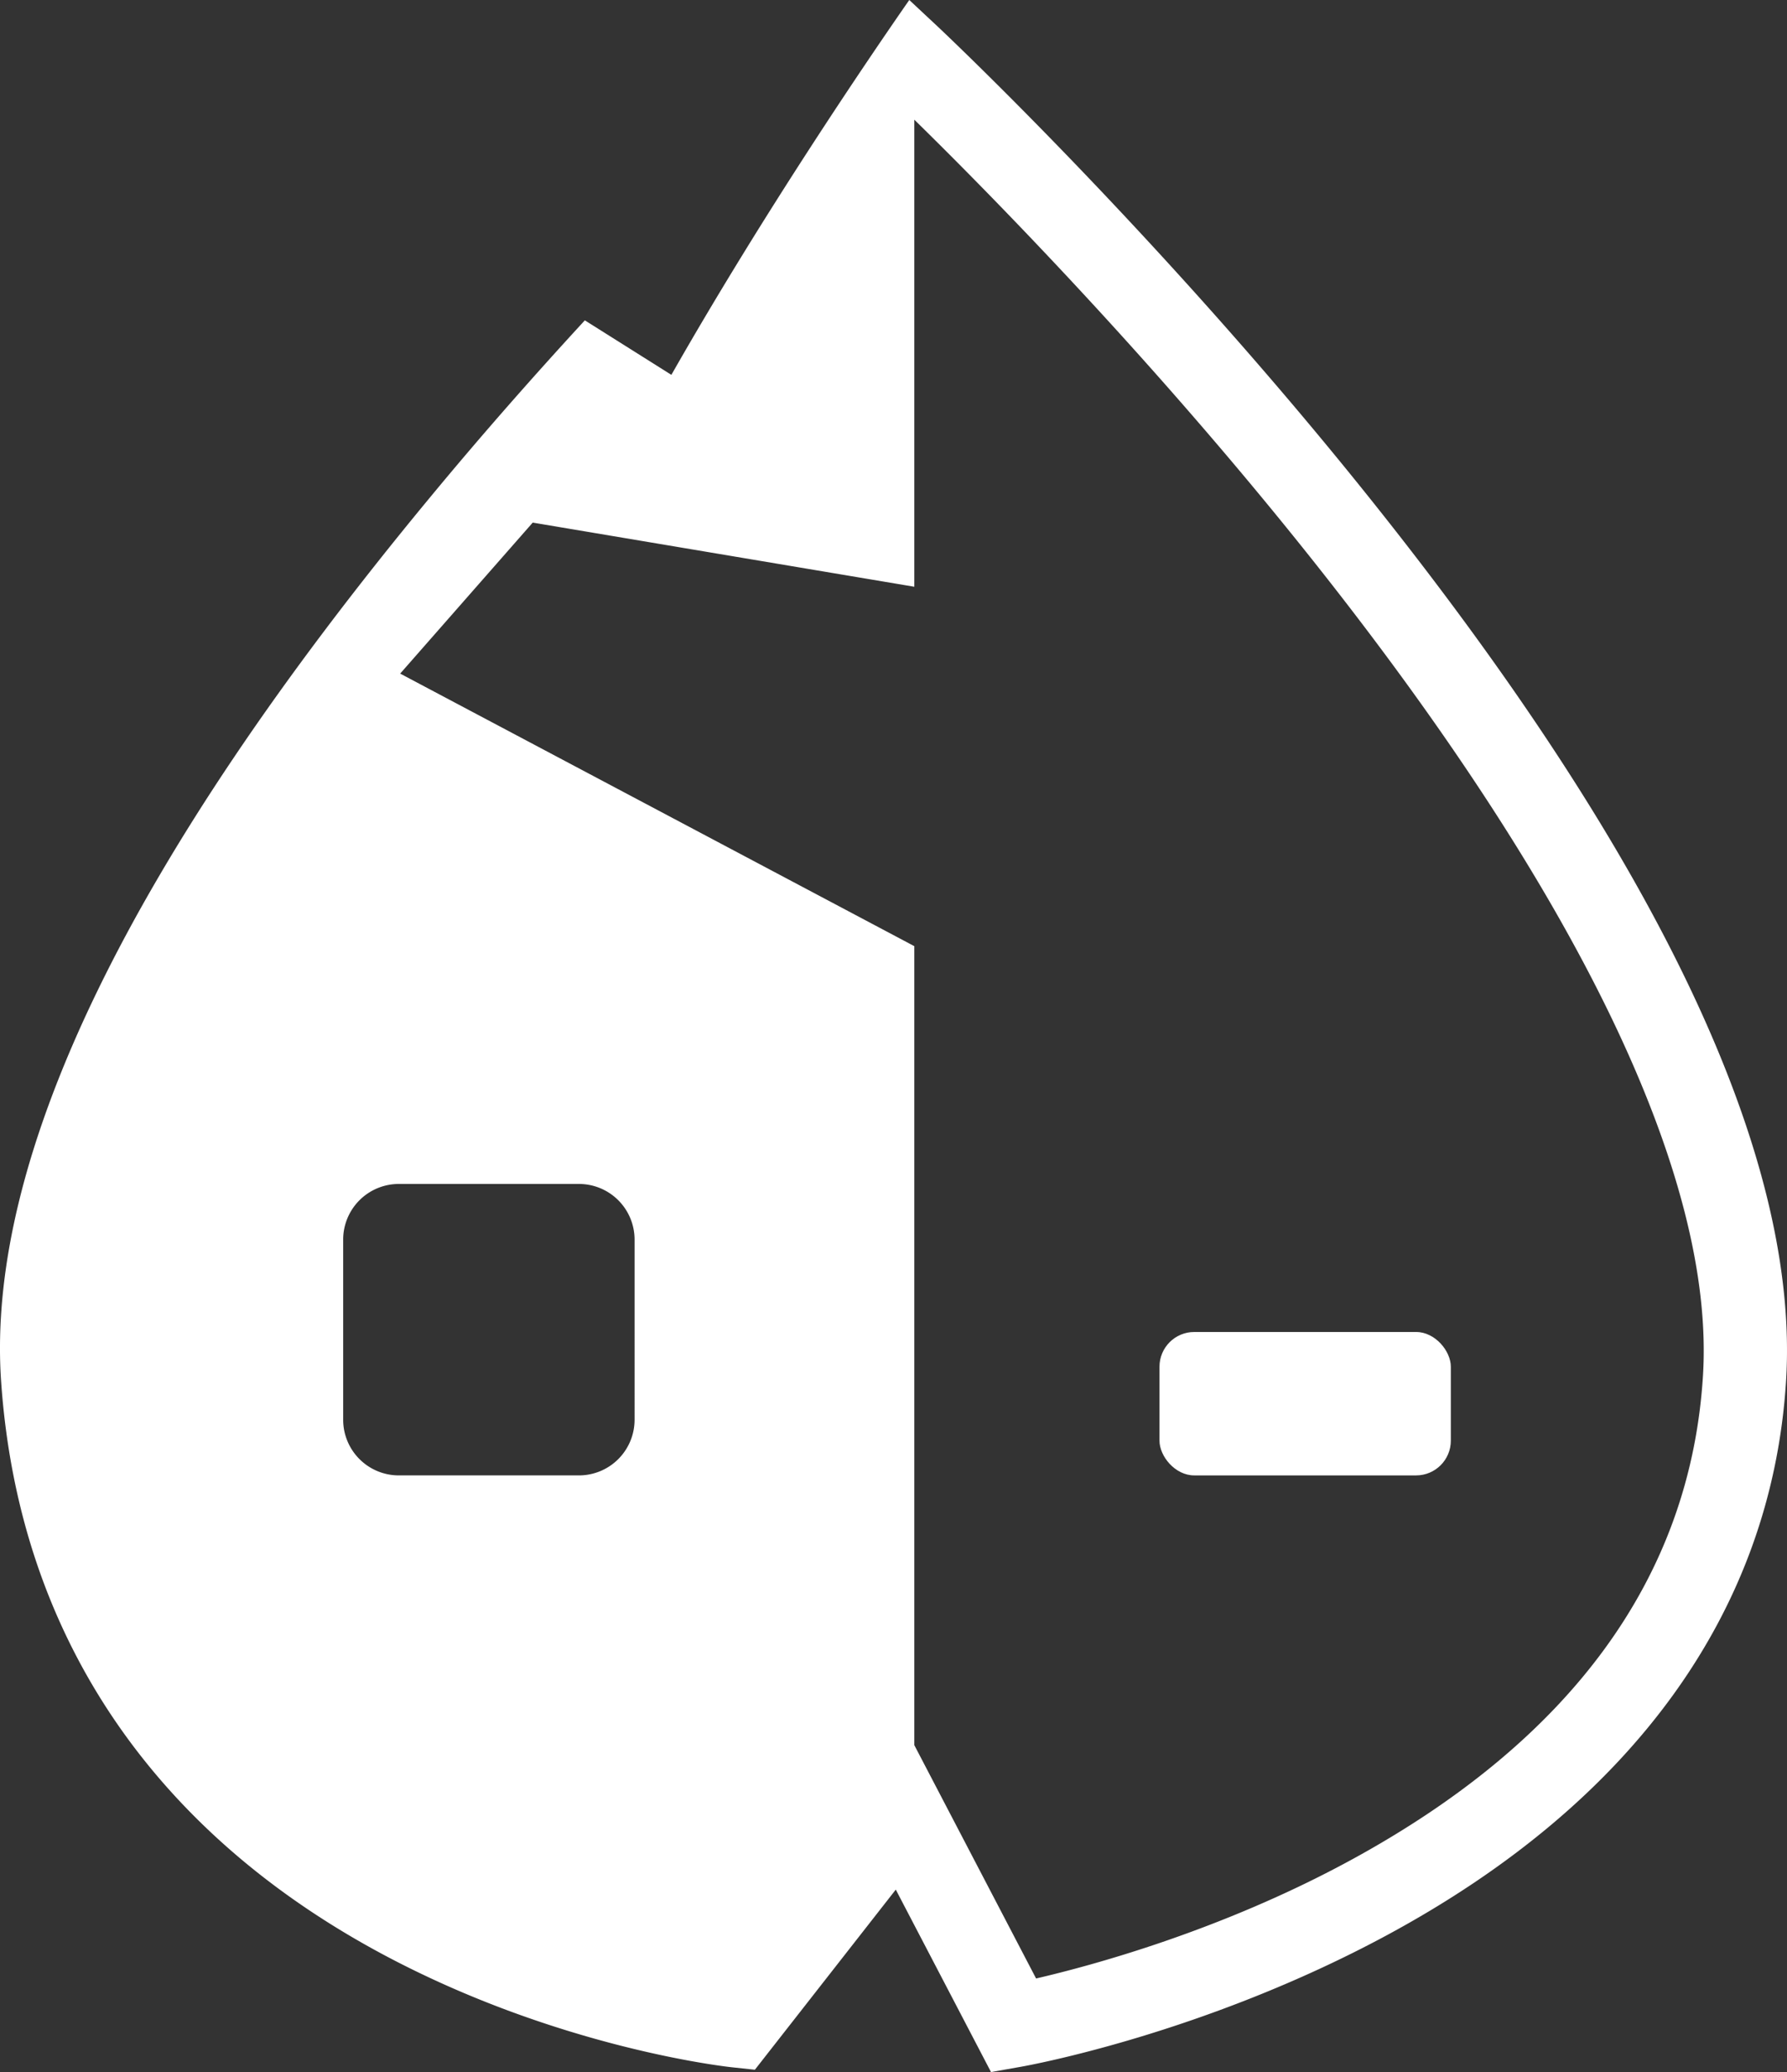 <svg xmlns="http://www.w3.org/2000/svg" viewBox="0 0 617.22 715.54"><rect x="0" y="0" width="617.22" height="715.54" fill="#333333" stroke="none"/><defs><style>.cls-1{fill:#fff;}</style></defs><title>mintLogo</title><g id="Layer_2" data-name="Layer 2"><g id="Layer_10" data-name="Layer 10"><path class="cls-1" d="M473.31,172.3C399.87,80.41,324,9.28,323.24,8.57L314.06,0c-14.32,20.59-50.23,73.34-82.17,129.44L202,110.62C184.7,129.41,166.5,150,148.45,171.85,44.9,296.94-4.92,399.58.38,476.91c5.94,86.74,51.76,155.31,132.51,198.3,60,31.92,117.48,38.38,119.9,38.64l7.94.85,48.67-62.2,32.89,63,10.37-1.83c2.56-.45,63.3-11.42,126.32-45.4,85.32-46,133-112.23,137.92-191.5C621.65,399.91,573.35,297.45,473.31,172.3Zm-254.13,318A19.22,19.22,0,0,1,200,509.47h-62.3a19.22,19.22,0,0,1-19.17-19.17V428a19.22,19.22,0,0,1,19.17-19.17H200A19.22,19.22,0,0,1,219.18,428ZM588.2,475c-4.31,69.62-45.43,126-122.23,167.63-44.41,24.06-88.69,36.06-108.11,40.56L315.8,602.61V326.72L138.22,232.6,184,180.46,315.8,202.61V41.33c24.12,23.61,80.38,80.5,135.26,149.19C545,308.12,592.44,406.51,588.2,475Z"/><rect class="cls-1" x="400.48" y="459.95" width="100.63" height="49.52" rx="12" ry="12"/></g></g></svg>